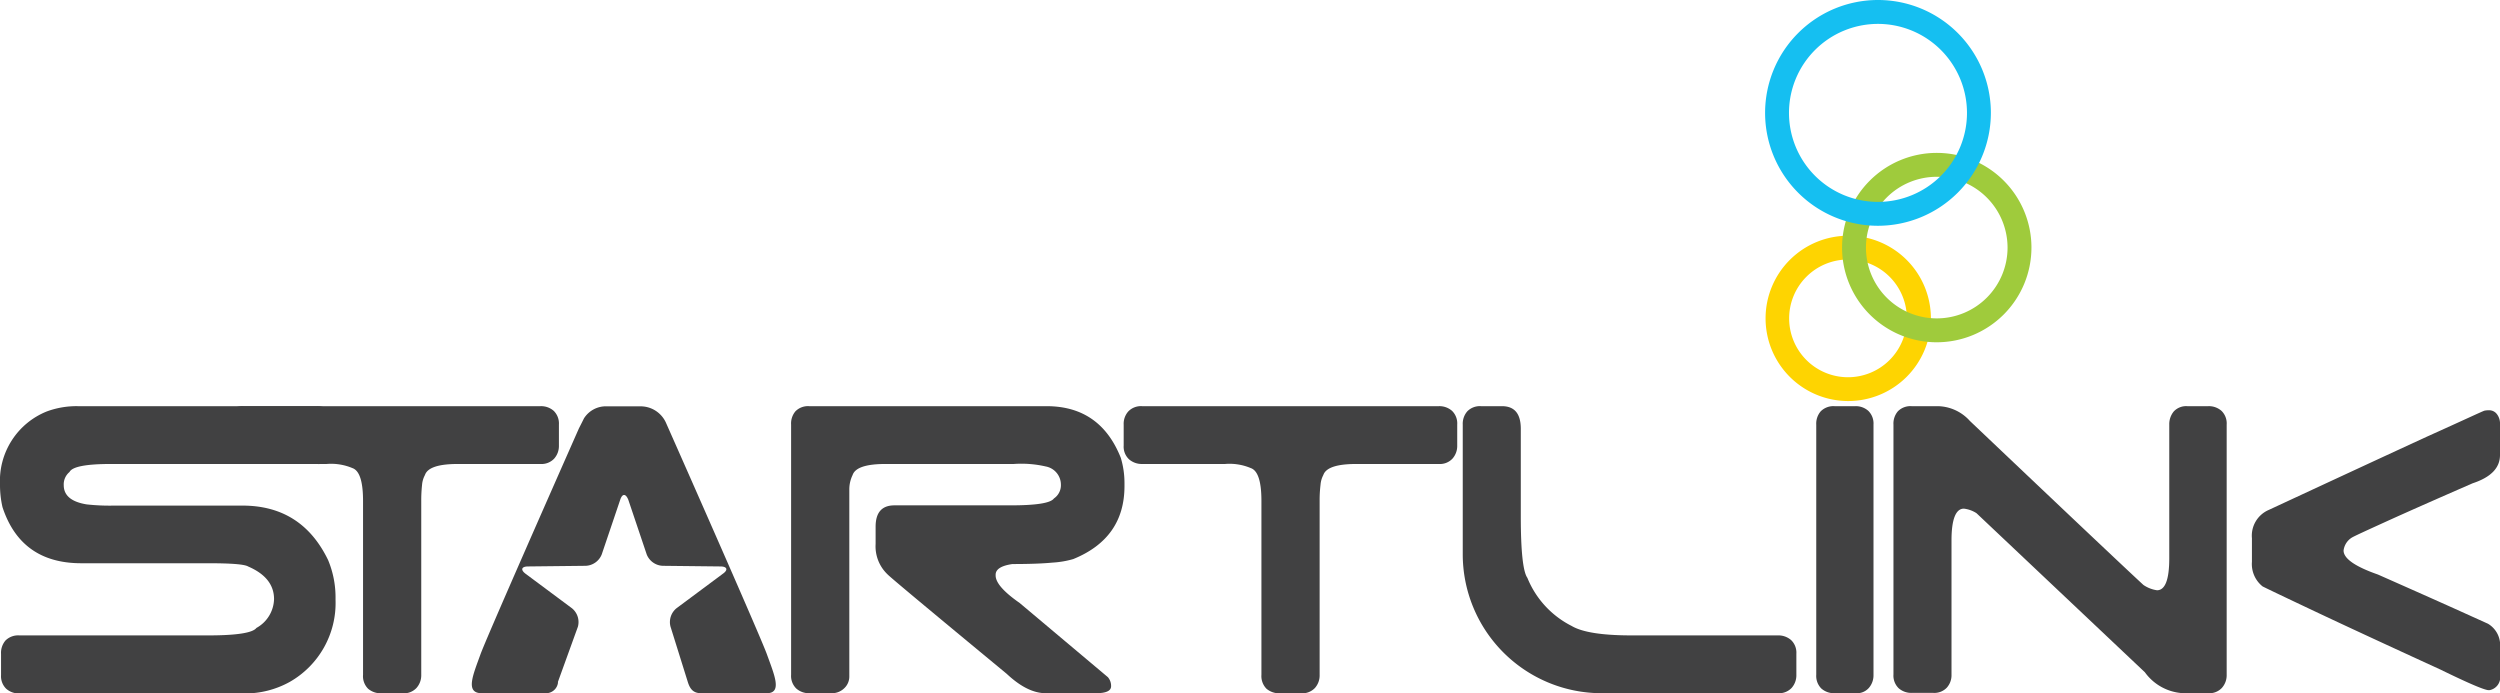 <svg xmlns="http://www.w3.org/2000/svg" viewBox="0 0 311.81 86.46"><defs><style>.cls-1{isolation:isolate;}.cls-2{fill:#414142;}.cls-3{fill:#fed401;}.cls-3,.cls-4,.cls-5{mix-blend-mode:multiply;}.cls-4{fill:#9fcb3c;}.cls-5{fill:#15bff1;}</style></defs><title>startlink</title><g class="cls-1"><g id="Layer_1" data-name="Layer 1"><path class="cls-2" d="M14.86,110.13a2.24,2.24,0,0,1,1.72-.63H40.15c3.51,0,5.53-.31,6-.93a4.23,4.23,0,0,0,2.2-3.6c0-1.78-1.08-3.14-3.22-4.06-.45-.28-2.12-.41-5-.41H24.3q-7.52,0-9.82-7a12.36,12.36,0,0,1-.31-2.76v-.1A9.32,9.32,0,0,1,20,81.57a10.64,10.64,0,0,1,3.89-.66H53.71a2.32,2.32,0,0,1,1.61.59A2.22,2.22,0,0,1,56,83.21v2.61a2.4,2.4,0,0,1-.57,1.63,2,2,0,0,1-1.68.67H28q-4.65,0-5.16,1a2,2,0,0,0-.72,1.64c0,1.29.95,2.09,2.86,2.4a26.21,26.21,0,0,0,3.43.15h16q7.41,0,10.69,6.81a12.12,12.12,0,0,1,.92,4.8v.16a11.32,11.32,0,0,1-5.73,10.23,11.49,11.49,0,0,1-5.68,1.43h-28a2.38,2.38,0,0,1-1.67-.59,2.19,2.19,0,0,1-.64-1.7v-2.64A2.37,2.37,0,0,1,14.86,110.13Z" transform="translate(-14.17 -30.25)"/><path class="cls-2" d="M42.85,81.55a2.21,2.21,0,0,1,1.72-.64h37a2.38,2.38,0,0,1,1.67.59,2.22,2.22,0,0,1,.64,1.71v2.61a2.37,2.37,0,0,1-.59,1.63,2.17,2.17,0,0,1-1.72.67H71.26c-2.42,0-3.78.46-4.09,1.38a3.11,3.11,0,0,0-.36,1.23,18.26,18.26,0,0,0-.1,2v21.69a2.37,2.37,0,0,1-.59,1.63,2.14,2.14,0,0,1-1.71.67H61.75a2.43,2.43,0,0,1-1.66-.56,2.2,2.2,0,0,1-.64-1.74V92.72c0-2.42-.44-3.78-1.33-4.09a6.83,6.83,0,0,0-3.22-.51H44.57a2.39,2.39,0,0,1-1.64-.59,2.16,2.16,0,0,1-.66-1.71V83.21A2.35,2.35,0,0,1,42.85,81.55Z" transform="translate(-14.17 -30.25)"/><path class="cls-2" d="M113.38,81.55a2.19,2.19,0,0,1,1.71-.64H144.7q6.7,0,9.26,6.44a10.9,10.9,0,0,1,.46,3.17v.36q0,6.5-6.39,9.1a11.71,11.71,0,0,1-2.58.44c-1.25.12-2.91.18-5,.18-1.4.2-2.1.65-2.1,1.33v.1q0,1.34,3,3.43l11,9.25a1.66,1.66,0,0,1,.4,1.13q0,.87-1.89.87H144.6q-2.29,0-4.86-2.41-14.52-12-14.88-12.42a4.83,4.83,0,0,1-1.48-3.79V95.94c0-1.77.78-2.66,2.35-2.66H140.2c3.21,0,5-.28,5.42-.86a2,2,0,0,0,.87-1.74,2.31,2.31,0,0,0-1.89-2.25,13.49,13.49,0,0,0-4-.31h-16c-2.42,0-3.78.46-4.09,1.38a4.1,4.1,0,0,0-.41,1.74q0,8.74,0,14.52v8.85a2,2,0,0,1-.61,1.46,2.22,2.22,0,0,1-1.69.64h-2.66a2.37,2.37,0,0,1-1.66-.59,2.19,2.19,0,0,1-.64-1.71V83.21A2.36,2.36,0,0,1,113.38,81.55Z" transform="translate(-14.17 -30.25)"/><path class="cls-2" d="M154.91,81.55a2.19,2.19,0,0,1,1.71-.64h37a2.37,2.37,0,0,1,1.66.59,2.19,2.19,0,0,1,.64,1.71v2.61a2.37,2.37,0,0,1-.59,1.63,2.14,2.14,0,0,1-1.71.67H183.32c-2.42,0-3.79.46-4.1,1.38a3.12,3.12,0,0,0-.35,1.23,15.82,15.82,0,0,0-.11,2v21.69a2.36,2.36,0,0,1-.58,1.63,2.17,2.17,0,0,1-1.72.67H173.8a2.45,2.45,0,0,1-1.66-.56,2.24,2.24,0,0,1-.64-1.74V92.72c0-2.42-.44-3.78-1.33-4.09a6.8,6.8,0,0,0-3.22-.51H156.62a2.41,2.41,0,0,1-1.64-.59,2.16,2.16,0,0,1-.66-1.71V83.21A2.31,2.31,0,0,1,154.91,81.55Z" transform="translate(-14.17 -30.25)"/><path class="cls-2" d="M197.18,81.55a2.19,2.19,0,0,1,1.71-.64h2.61c1.57,0,2.35.94,2.35,2.82V94.64c0,4.37.28,6.93.82,7.68a11.6,11.6,0,0,0,5.52,6q2,1.19,7.57,1.18h18.16a2.4,2.4,0,0,1,1.64.58,2.16,2.16,0,0,1,.66,1.7v2.64a2.37,2.37,0,0,1-.59,1.63,2.16,2.16,0,0,1-1.71.66H214a17.33,17.33,0,0,1-17.39-17.39V83.21A2.36,2.36,0,0,1,197.18,81.55Z" transform="translate(-14.17 -30.25)"/><path class="cls-2" d="M241.26,81.55a2.23,2.23,0,0,1,1.72-.64h2.61a2.32,2.32,0,0,1,1.61.59,2.22,2.22,0,0,1,.64,1.71v31.2a2.4,2.4,0,0,1-.57,1.63,2,2,0,0,1-1.68.67H243a2.38,2.38,0,0,1-1.67-.59,2.22,2.22,0,0,1-.63-1.71V83.21A2.35,2.35,0,0,1,241.26,81.55Z" transform="translate(-14.17 -30.25)"/><path class="cls-2" d="M250.88,81.55a2.19,2.19,0,0,1,1.71-.64h3.27a5.49,5.49,0,0,1,4,1.84q10.29,9.77,15.65,14.83c3.58,3.38,5.58,5.25,6,5.63a4,4,0,0,0,1.69.66q1.53,0,1.53-4V83.21a2.49,2.49,0,0,1,.56-1.64,2.11,2.11,0,0,1,1.69-.66h2.61a2.37,2.37,0,0,1,1.66.59,2.19,2.19,0,0,1,.64,1.71v31.2a2.37,2.37,0,0,1-.59,1.63,2.14,2.14,0,0,1-1.71.67H286.5a6.3,6.3,0,0,1-4.81-2.61l-21-19.84a3.65,3.65,0,0,0-1.58-.57c-1,0-1.54,1.32-1.54,3.94v16.78A2.32,2.32,0,0,1,257,116a2.14,2.14,0,0,1-1.71.67h-2.66a2.37,2.37,0,0,1-1.66-.59,2.19,2.19,0,0,1-.64-1.71V83.21A2.36,2.36,0,0,1,250.88,81.55Z" transform="translate(-14.17 -30.25)"/><path class="cls-2" d="M324.6,81.42a1.2,1.2,0,0,1,1,.49,1.92,1.92,0,0,1,.38,1.25V87c0,1.61-1.14,2.78-3.42,3.53q-7.06,3.08-10.82,4.79c-2.5,1.14-3.93,1.79-4.27,2a2.21,2.21,0,0,0-1,1.59c0,1,1.43,2,4.29,3q6.24,2.76,9.64,4.29l4.07,1.84a3.1,3.1,0,0,1,1.53,2.66v3.84a1.63,1.63,0,0,1-1.33,1.79h-.1q-.76,0-6-2.56-10.23-4.69-15.73-7.29t-6.47-3.09a3.56,3.56,0,0,1-1.33-3.07V97.38a3.49,3.49,0,0,1,2.1-3.53q13.1-6.09,19.77-9.16c4.45-2,6.82-3.12,7.13-3.22A2.75,2.75,0,0,1,324.6,81.42Z" transform="translate(-14.17 -30.25)"/><path class="cls-2" d="M109.83,111.88c-.74-2.07-9.39-21.66-12.62-28.95a3.47,3.47,0,0,0-3.19-2H89.88A3.23,3.23,0,0,0,87,82.44c-.16.33-.37.74-.62,1.23-3.44,7.79-11.57,26.21-12.29,28.21-.92,2.56-1.94,4.83.17,4.83h7.9a1.51,1.51,0,0,0,1.6-1.28l0-.14,2.49-6.88a2.22,2.22,0,0,0-.75-2.3l-5.78-4.3c-.65-.49-.52-.9.3-.91l7.2-.08a2.25,2.25,0,0,0,2-1.42l2.31-6.83c.26-.78.68-.78,1,0l2.3,6.83a2.25,2.25,0,0,0,2,1.42l7.2.08c.82,0,1,.42.3.91l-5.78,4.3a2.22,2.22,0,0,0-.75,2.3l2.15,6.88c.28.91.7,1.42,1.67,1.42h8.18C111.77,116.71,110.75,114.44,109.83,111.88Z" transform="translate(-14.17 -30.25)"/><path class="cls-3" d="M244.64,80.27A10.31,10.31,0,1,1,255,70,10.32,10.32,0,0,1,244.64,80.27Zm0-17.65A7.34,7.34,0,1,0,252,70,7.34,7.34,0,0,0,244.64,62.62Z" transform="translate(-14.17 -30.25)"/><path class="cls-4" d="M255.73,72.94a11.81,11.81,0,1,1,11.81-11.81A11.82,11.82,0,0,1,255.73,72.94Zm0-20.64a8.83,8.83,0,1,0,8.83,8.83A8.84,8.84,0,0,0,255.73,52.3Z" transform="translate(-14.17 -30.25)"/><path class="cls-5" d="M248.4,58.41a14.08,14.08,0,1,1,14.08-14.08A14.1,14.1,0,0,1,248.4,58.41Zm0-25.18a11.1,11.1,0,1,0,11.1,11.1A11.11,11.11,0,0,0,248.4,33.23Z" transform="translate(-14.17 -30.25)"/></g></g></svg>